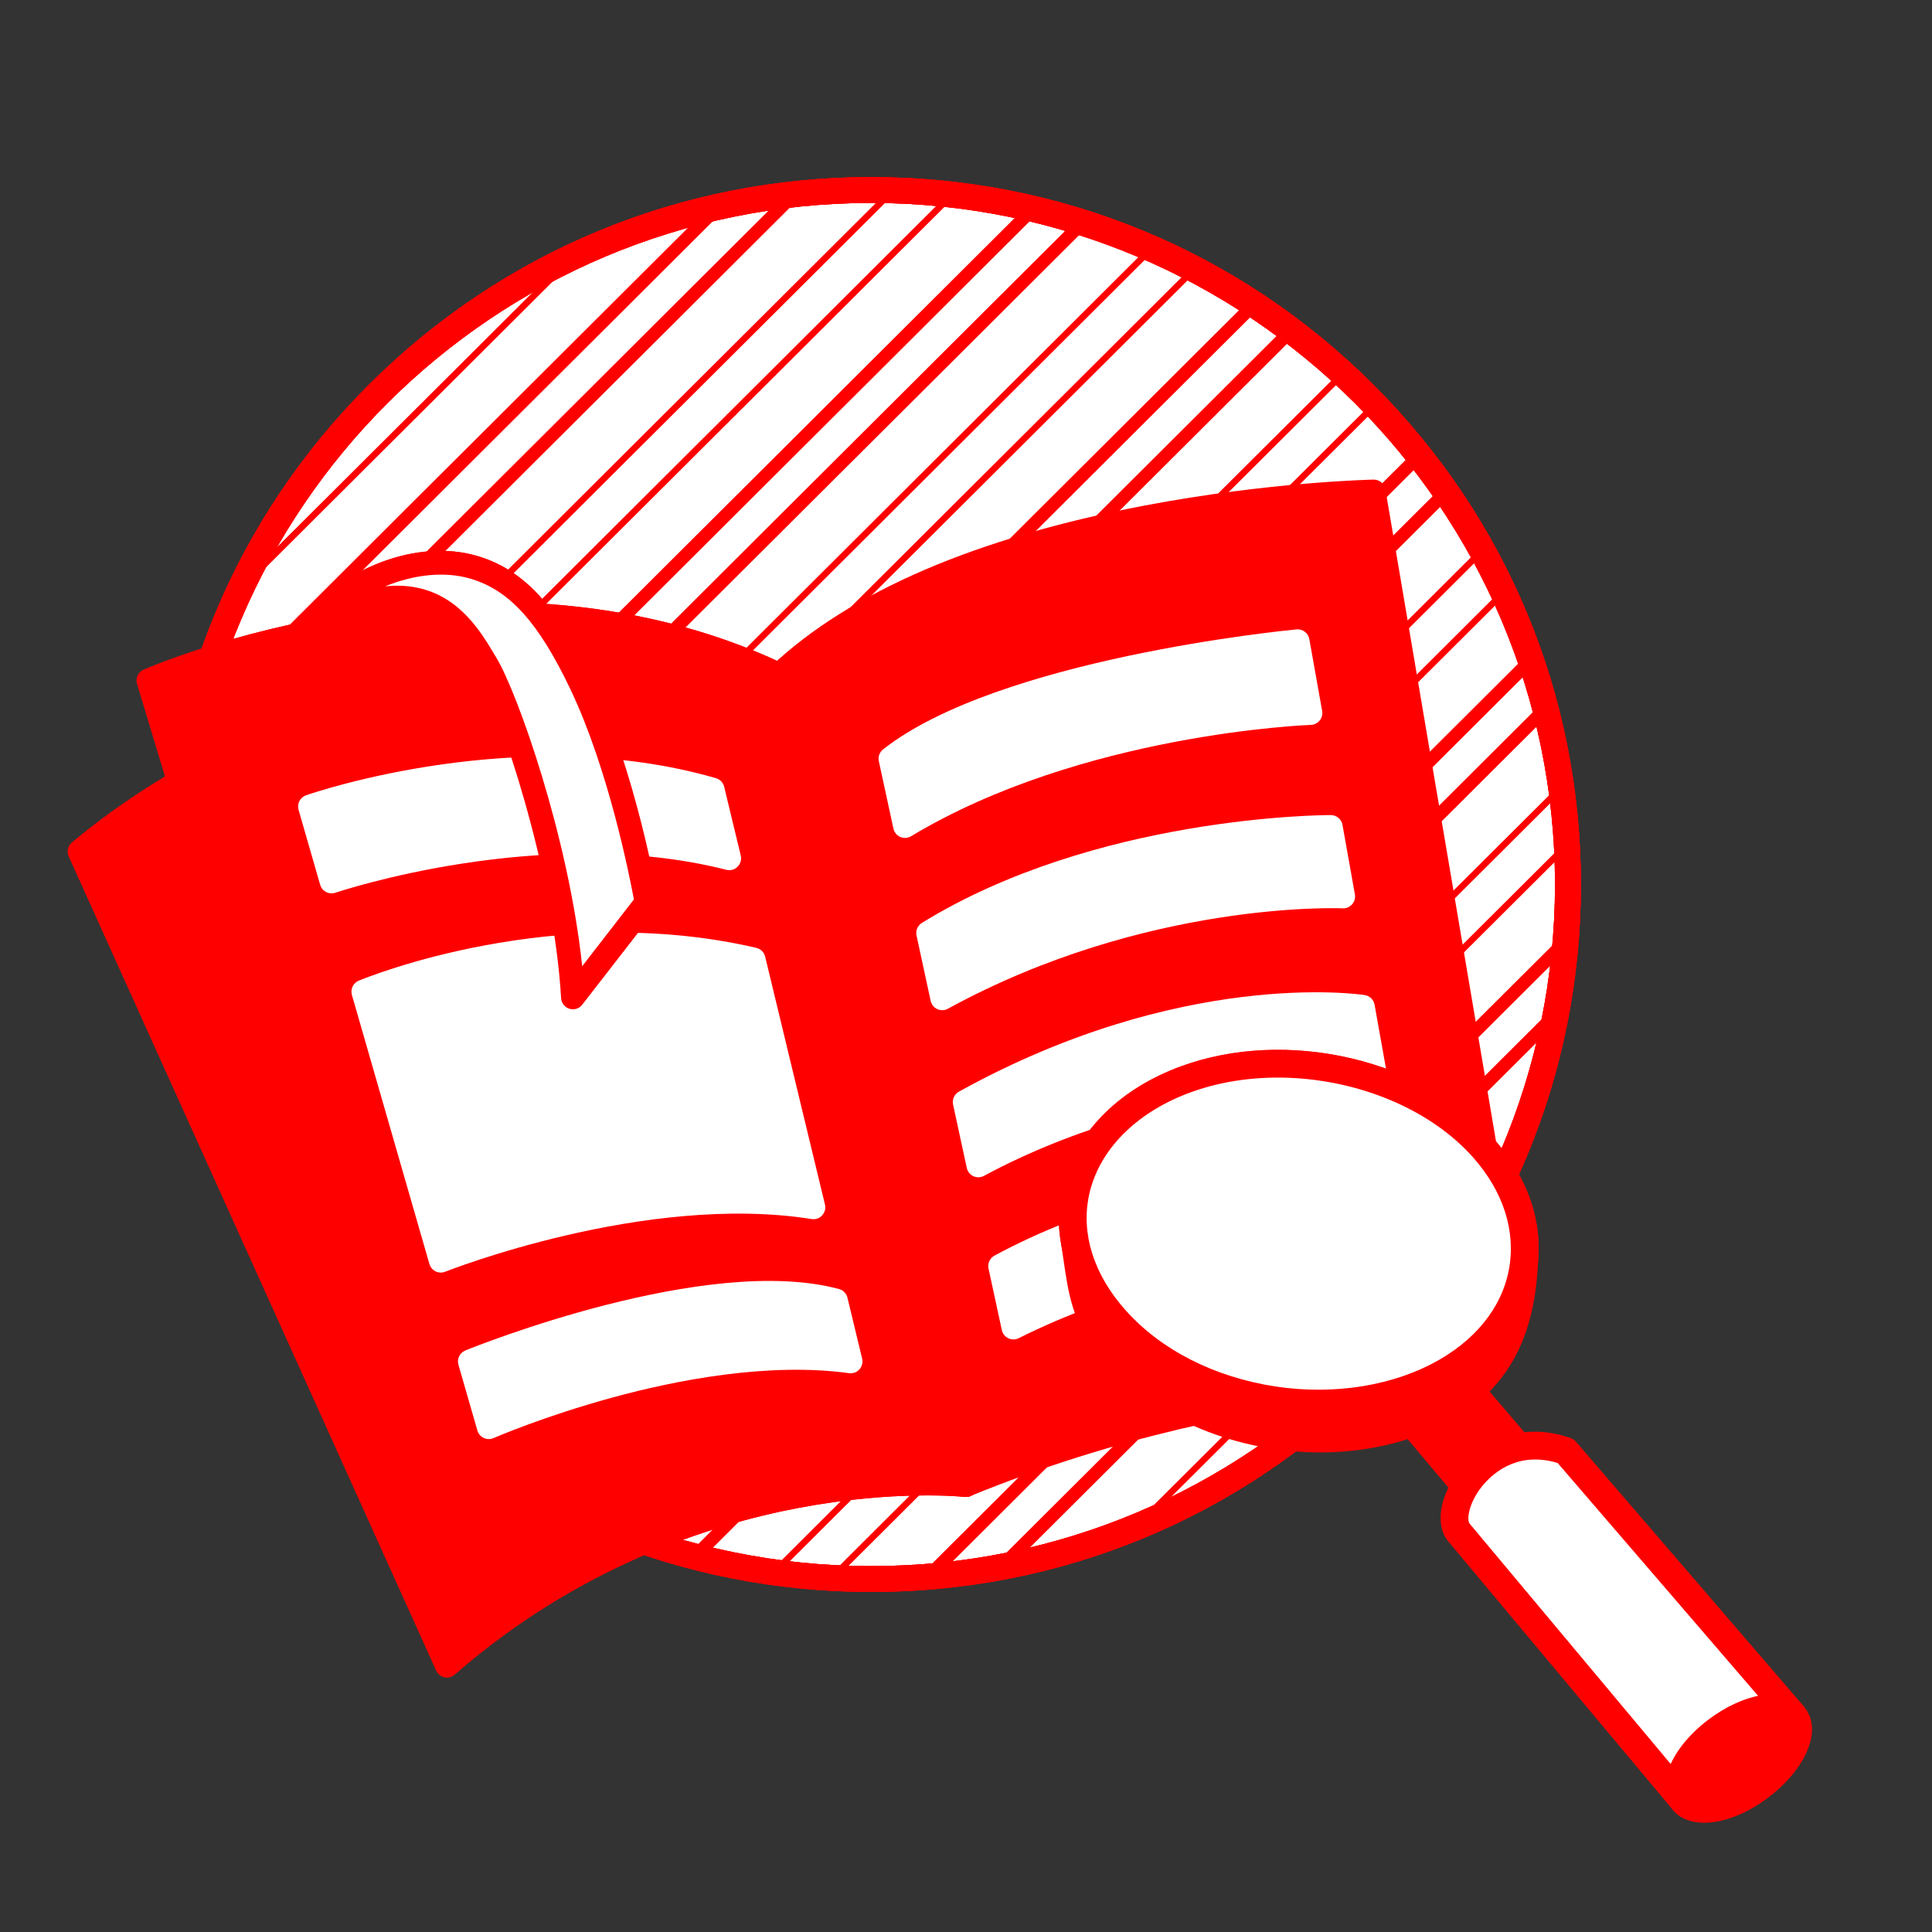 <svg width="266" height="266" viewBox="0 0 266 266" fill="none" xmlns="http://www.w3.org/2000/svg">
<rect x="0" y="0" width="266" height="266" fill="#333333" stroke="none"/>
<g clip-path="url(#clip0_69_5199)">
<path d="M119.941 217.402C172.926 217.402 215.879 174.591 215.879 121.781C215.879 68.972 172.926 26.161 119.941 26.161C66.956 26.161 24.003 68.972 24.003 121.781C24.003 174.591 66.956 217.402 119.941 217.402Z" fill="white"/>
<path d="M119.941 219.18C93.839 219.18 69.299 209.049 50.842 190.653C32.384 172.257 22.219 147.798 22.219 121.782C22.219 95.766 32.384 71.307 50.842 52.91C69.298 34.516 93.841 24.383 119.941 24.383C146.044 24.383 170.584 34.514 189.041 52.911C207.498 71.307 217.663 95.766 217.663 121.782C217.663 147.798 207.498 172.257 189.041 190.653C170.584 209.049 146.044 219.181 119.941 219.181V219.18ZM119.941 27.939C68.025 27.939 25.788 70.037 25.788 121.782C25.788 173.526 68.025 215.624 119.941 215.624C171.858 215.624 214.095 173.526 214.095 121.782C214.095 70.037 171.858 27.939 119.941 27.939Z" fill="#FF0000"/>
<mask id="mask0_69_5199" style="mask-type:luminance" maskUnits="userSpaceOnUse" x="24" y="26" width="192" height="192">
<path d="M119.941 217.402C172.926 217.402 215.879 174.591 215.879 121.781C215.879 68.972 172.926 26.161 119.941 26.161C66.956 26.161 24.003 68.972 24.003 121.781C24.003 174.591 66.956 217.402 119.941 217.402Z" fill="white"/>
</mask>
<g mask="url(#mask0_69_5199)">
<path d="M14.134 35.558C13.958 35.558 13.785 35.506 13.639 35.408C13.492 35.31 13.378 35.171 13.31 35.009C13.243 34.846 13.225 34.668 13.259 34.495C13.294 34.323 13.379 34.164 13.504 34.04L21.686 25.885C21.853 25.718 22.08 25.625 22.316 25.625C22.553 25.625 22.78 25.718 22.947 25.885C23.114 26.052 23.208 26.278 23.208 26.514C23.208 26.75 23.114 26.976 22.947 27.142L14.765 35.297C14.682 35.38 14.584 35.446 14.476 35.49C14.367 35.535 14.251 35.558 14.134 35.558ZM14.134 48.157C14.046 48.157 13.96 48.131 13.886 48.082C13.813 48.033 13.755 47.964 13.722 47.882C13.688 47.801 13.679 47.712 13.696 47.625C13.714 47.539 13.756 47.46 13.819 47.398L35.087 26.2C35.171 26.116 35.284 26.069 35.402 26.069C35.521 26.069 35.634 26.116 35.718 26.2C35.801 26.283 35.848 26.396 35.848 26.514C35.848 26.632 35.801 26.745 35.718 26.828L14.45 48.026C14.408 48.068 14.359 48.1 14.305 48.123C14.251 48.145 14.193 48.157 14.134 48.157ZM14.134 56.852C14.046 56.852 13.96 56.826 13.886 56.777C13.813 56.729 13.755 56.659 13.722 56.578C13.688 56.496 13.679 56.407 13.696 56.321C13.714 56.234 13.756 56.155 13.819 56.093L43.811 26.2C43.853 26.158 43.902 26.126 43.956 26.103C44.01 26.081 44.068 26.069 44.127 26.069C44.185 26.069 44.243 26.081 44.297 26.103C44.351 26.126 44.401 26.158 44.442 26.2C44.483 26.241 44.516 26.29 44.539 26.344C44.561 26.398 44.572 26.456 44.572 26.514C44.572 26.572 44.561 26.63 44.539 26.684C44.516 26.738 44.483 26.787 44.442 26.828L14.45 56.722C14.408 56.763 14.359 56.796 14.305 56.818C14.251 56.841 14.193 56.852 14.134 56.852ZM14.134 70.346C13.958 70.346 13.785 70.293 13.639 70.196C13.492 70.098 13.378 69.959 13.31 69.797C13.243 69.634 13.225 69.456 13.259 69.283C13.294 69.111 13.379 68.952 13.504 68.828L56.588 25.885C56.671 25.803 56.77 25.737 56.878 25.692C56.986 25.648 57.102 25.625 57.219 25.625C57.336 25.625 57.452 25.648 57.56 25.692C57.669 25.737 57.767 25.802 57.85 25.885C57.933 25.968 57.998 26.066 58.043 26.174C58.088 26.281 58.111 26.397 58.111 26.514C58.111 26.631 58.088 26.746 58.043 26.854C57.999 26.962 57.933 27.06 57.85 27.142L14.765 70.085C14.682 70.168 14.584 70.234 14.476 70.278C14.367 70.323 14.251 70.346 14.134 70.346ZM14.134 79.041C13.958 79.041 13.785 78.989 13.639 78.891C13.492 78.793 13.378 78.655 13.31 78.492C13.243 78.33 13.225 78.151 13.259 77.979C13.294 77.806 13.379 77.648 13.504 77.523L65.313 25.885C65.48 25.718 65.707 25.625 65.943 25.625C66.18 25.625 66.407 25.718 66.574 25.885C66.742 26.052 66.835 26.278 66.835 26.514C66.836 26.75 66.742 26.976 66.574 27.142L14.765 78.781C14.682 78.863 14.584 78.929 14.476 78.974C14.367 79.018 14.251 79.041 14.134 79.041ZM14.134 91.646C14.046 91.646 13.96 91.62 13.886 91.572C13.813 91.523 13.755 91.453 13.722 91.372C13.688 91.291 13.679 91.201 13.696 91.115C13.714 91.029 13.756 90.949 13.819 90.887L78.715 26.2C78.798 26.116 78.912 26.069 79.03 26.069C79.148 26.069 79.262 26.116 79.345 26.2C79.429 26.283 79.476 26.396 79.476 26.514C79.476 26.632 79.429 26.745 79.345 26.828L14.45 91.516C14.408 91.557 14.359 91.59 14.305 91.612C14.251 91.635 14.193 91.646 14.134 91.646ZM14.134 100.341C14.046 100.341 13.96 100.315 13.886 100.266C13.813 100.218 13.755 100.148 13.722 100.067C13.688 99.986 13.679 99.896 13.696 99.81C13.714 99.724 13.756 99.644 13.819 99.582L87.439 26.2C87.522 26.116 87.636 26.069 87.754 26.069C87.873 26.069 87.986 26.116 88.07 26.2C88.153 26.283 88.2 26.396 88.2 26.514C88.2 26.632 88.153 26.745 88.07 26.828L14.45 100.211C14.408 100.252 14.359 100.285 14.305 100.307C14.251 100.33 14.193 100.341 14.134 100.341ZM14.134 113.829C13.958 113.829 13.785 113.777 13.639 113.679C13.492 113.581 13.378 113.442 13.31 113.28C13.243 113.118 13.225 112.939 13.259 112.766C13.294 112.594 13.379 112.436 13.504 112.311L100.216 25.885C100.299 25.803 100.397 25.737 100.505 25.692C100.614 25.648 100.73 25.625 100.847 25.625C100.964 25.625 101.08 25.648 101.188 25.692C101.296 25.737 101.395 25.802 101.478 25.885C101.56 25.968 101.626 26.066 101.671 26.174C101.716 26.281 101.739 26.397 101.739 26.514C101.739 26.631 101.716 26.746 101.671 26.854C101.626 26.962 101.561 27.06 101.478 27.142L14.765 113.568C14.682 113.651 14.584 113.717 14.476 113.761C14.367 113.806 14.251 113.829 14.134 113.829ZM14.134 122.524C13.958 122.524 13.785 122.472 13.639 122.374C13.492 122.277 13.378 122.138 13.31 121.975C13.243 121.813 13.225 121.634 13.259 121.462C13.294 121.289 13.379 121.131 13.504 121.007L108.94 25.885C109.108 25.718 109.334 25.625 109.571 25.625C109.808 25.625 110.034 25.718 110.202 25.885C110.369 26.052 110.463 26.278 110.463 26.514C110.463 26.75 110.369 26.976 110.202 27.142L14.765 122.264C14.682 122.347 14.584 122.412 14.476 122.457C14.367 122.502 14.251 122.524 14.134 122.524ZM14.134 135.129C14.046 135.129 13.96 135.103 13.886 135.054C13.813 135.005 13.755 134.936 13.722 134.855C13.688 134.773 13.679 134.684 13.696 134.598C13.714 134.511 13.756 134.432 13.819 134.37L122.342 26.2C122.384 26.158 122.433 26.126 122.487 26.103C122.541 26.081 122.599 26.069 122.658 26.069C122.716 26.069 122.774 26.081 122.828 26.103C122.882 26.126 122.931 26.158 122.973 26.2C123.014 26.241 123.047 26.29 123.07 26.344C123.092 26.398 123.103 26.456 123.103 26.514C123.103 26.572 123.092 26.63 123.07 26.684C123.047 26.738 123.014 26.787 122.973 26.828L14.45 134.999C14.408 135.04 14.359 135.073 14.305 135.095C14.251 135.117 14.193 135.129 14.134 135.129ZM14.134 143.824C14.046 143.824 13.96 143.799 13.886 143.75C13.813 143.701 13.755 143.631 13.722 143.55C13.688 143.469 13.679 143.379 13.696 143.293C13.714 143.207 13.756 143.128 13.819 143.065L131.066 26.2C131.15 26.116 131.263 26.069 131.381 26.069C131.5 26.069 131.613 26.116 131.697 26.2C131.78 26.283 131.827 26.396 131.827 26.514C131.827 26.632 131.78 26.745 131.697 26.828L14.45 143.694C14.408 143.735 14.359 143.768 14.305 143.79C14.251 143.813 14.193 143.824 14.134 143.824ZM14.134 157.312C13.958 157.312 13.785 157.259 13.639 157.162C13.492 157.064 13.378 156.925 13.31 156.763C13.243 156.6 13.225 156.422 13.259 156.249C13.294 156.077 13.379 155.918 13.504 155.794L143.844 25.885C144.011 25.718 144.238 25.625 144.474 25.625C144.711 25.625 144.938 25.718 145.105 25.885C145.272 26.052 145.366 26.278 145.367 26.514C145.367 26.75 145.273 26.976 145.105 27.142L14.765 157.051C14.682 157.134 14.584 157.199 14.476 157.244C14.367 157.289 14.251 157.312 14.134 157.312ZM14.134 166.007C13.958 166.007 13.785 165.955 13.639 165.857C13.492 165.76 13.378 165.621 13.31 165.458C13.243 165.296 13.225 165.117 13.259 164.945C13.294 164.772 13.379 164.614 13.504 164.489L152.568 25.885C152.735 25.718 152.962 25.625 153.199 25.625C153.435 25.625 153.662 25.718 153.829 25.885C153.997 26.052 154.091 26.278 154.091 26.514C154.091 26.75 153.997 26.976 153.83 27.142L14.765 165.747C14.682 165.83 14.584 165.895 14.476 165.94C14.367 165.985 14.251 166.008 14.134 166.008V166.007ZM14.134 178.606C14.046 178.606 13.96 178.58 13.886 178.531C13.813 178.483 13.755 178.413 13.722 178.332C13.688 178.25 13.679 178.161 13.696 178.075C13.714 177.988 13.756 177.909 13.819 177.847L165.969 26.2C166.011 26.158 166.06 26.126 166.114 26.103C166.168 26.081 166.226 26.069 166.285 26.069C166.343 26.069 166.401 26.081 166.455 26.103C166.509 26.126 166.559 26.158 166.6 26.2C166.641 26.241 166.674 26.29 166.697 26.344C166.719 26.398 166.731 26.456 166.731 26.514C166.731 26.572 166.719 26.63 166.697 26.684C166.674 26.738 166.641 26.787 166.6 26.828L14.45 178.476C14.408 178.517 14.359 178.55 14.305 178.572C14.251 178.594 14.193 178.606 14.134 178.606ZM14.134 187.307C14.046 187.307 13.96 187.281 13.886 187.233C13.813 187.184 13.755 187.114 13.722 187.033C13.688 186.952 13.679 186.862 13.696 186.776C13.714 186.69 13.756 186.61 13.819 186.548L174.694 26.2C174.777 26.116 174.891 26.069 175.009 26.069C175.127 26.069 175.241 26.116 175.324 26.2C175.408 26.283 175.455 26.396 175.455 26.514C175.455 26.632 175.408 26.745 175.324 26.828L14.45 187.177C14.408 187.219 14.359 187.251 14.305 187.274C14.251 187.296 14.193 187.307 14.134 187.307ZM14.134 200.795C13.958 200.795 13.785 200.743 13.639 200.645C13.492 200.547 13.378 200.409 13.31 200.246C13.243 200.084 13.225 199.905 13.259 199.732C13.294 199.56 13.379 199.402 13.504 199.277L187.465 25.885C187.547 25.8 187.645 25.733 187.754 25.686C187.863 25.64 187.98 25.615 188.098 25.614C188.217 25.613 188.334 25.635 188.444 25.68C188.554 25.725 188.653 25.791 188.737 25.874C188.821 25.958 188.887 26.057 188.932 26.166C188.977 26.276 188.999 26.393 188.998 26.511C188.997 26.629 188.973 26.745 188.926 26.854C188.879 26.962 188.811 27.06 188.726 27.142L14.765 200.534C14.682 200.617 14.584 200.683 14.476 200.727C14.367 200.772 14.251 200.795 14.134 200.795ZM14.134 209.49C13.958 209.49 13.785 209.438 13.639 209.34C13.492 209.243 13.378 209.104 13.31 208.941C13.243 208.779 13.225 208.6 13.259 208.428C13.294 208.255 13.379 208.097 13.504 207.973L196.195 25.885C196.278 25.803 196.376 25.737 196.484 25.692C196.593 25.648 196.709 25.625 196.826 25.625C196.943 25.625 197.059 25.648 197.167 25.692C197.275 25.737 197.374 25.802 197.457 25.885C197.539 25.968 197.605 26.066 197.65 26.174C197.695 26.281 197.718 26.397 197.718 26.514C197.718 26.631 197.695 26.746 197.65 26.854C197.605 26.962 197.54 27.06 197.457 27.142L14.765 209.23C14.682 209.313 14.584 209.378 14.476 209.423C14.367 209.468 14.251 209.49 14.134 209.49ZM10.339 225.871C10.251 225.871 10.165 225.845 10.091 225.796C10.018 225.747 9.96 225.678 9.926 225.597C9.893 225.515 9.884 225.426 9.901 225.34C9.919 225.253 9.961 225.174 10.024 225.112L209.597 26.2C209.681 26.116 209.794 26.069 209.912 26.069C210.031 26.069 210.144 26.116 210.228 26.2C210.311 26.283 210.358 26.396 210.358 26.514C210.358 26.632 210.311 26.745 210.228 26.828L10.654 225.74C10.613 225.782 10.564 225.815 10.51 225.837C10.456 225.859 10.398 225.871 10.339 225.871ZM19.063 225.871C18.975 225.871 18.889 225.845 18.815 225.796C18.742 225.747 18.685 225.678 18.651 225.597C18.617 225.515 18.608 225.426 18.625 225.34C18.643 225.253 18.686 225.174 18.748 225.112L218.321 26.2C218.405 26.116 218.518 26.069 218.637 26.069C218.755 26.069 218.868 26.116 218.952 26.2C219.036 26.283 219.083 26.396 219.083 26.514C219.083 26.632 219.036 26.745 218.952 26.828L19.379 225.74C19.337 225.782 19.288 225.815 19.234 225.837C19.18 225.859 19.122 225.871 19.063 225.871ZM32.156 226.315C31.98 226.315 31.808 226.263 31.661 226.165C31.514 226.068 31.4 225.929 31.332 225.766C31.265 225.604 31.247 225.425 31.282 225.253C31.316 225.08 31.401 224.922 31.526 224.798L226.055 30.905C226.138 30.82 226.236 30.753 226.345 30.706C226.454 30.66 226.571 30.635 226.689 30.634C226.808 30.633 226.925 30.655 227.035 30.7C227.144 30.745 227.244 30.811 227.328 30.894C227.412 30.978 227.478 31.077 227.523 31.186C227.568 31.296 227.59 31.413 227.589 31.531C227.588 31.649 227.563 31.765 227.517 31.874C227.47 31.982 227.402 32.081 227.317 32.163L32.787 226.055C32.704 226.137 32.606 226.203 32.498 226.248C32.389 226.293 32.273 226.315 32.156 226.315ZM40.881 226.315C40.704 226.315 40.532 226.263 40.385 226.165C40.238 226.068 40.124 225.929 40.057 225.766C39.989 225.604 39.971 225.425 40.006 225.253C40.04 225.08 40.125 224.922 40.25 224.798L226.055 39.601C226.138 39.516 226.236 39.448 226.345 39.401C226.454 39.355 226.571 39.33 226.689 39.329C226.808 39.328 226.925 39.351 227.035 39.396C227.144 39.44 227.244 39.506 227.328 39.59C227.412 39.673 227.478 39.773 227.523 39.882C227.568 39.991 227.59 40.108 227.589 40.226C227.588 40.344 227.563 40.461 227.517 40.569C227.47 40.678 227.402 40.776 227.317 40.858L41.511 226.055C41.428 226.137 41.33 226.203 41.222 226.248C41.114 226.293 40.998 226.315 40.881 226.315ZM53.967 225.871C53.879 225.871 53.792 225.845 53.719 225.796C53.645 225.747 53.588 225.678 53.554 225.597C53.52 225.515 53.511 225.426 53.529 225.34C53.546 225.253 53.589 225.174 53.651 225.112L226.371 52.964C226.412 52.923 226.461 52.89 226.515 52.868C226.57 52.846 226.628 52.834 226.686 52.834C226.745 52.834 226.803 52.846 226.857 52.868C226.911 52.89 226.96 52.923 227.001 52.964C227.043 53.005 227.076 53.054 227.098 53.108C227.121 53.162 227.132 53.22 227.132 53.278C227.132 53.337 227.121 53.395 227.098 53.449C227.076 53.502 227.043 53.551 227.001 53.593L54.282 225.74C54.241 225.782 54.192 225.815 54.138 225.837C54.083 225.859 54.025 225.871 53.967 225.871ZM62.691 225.871C62.603 225.871 62.516 225.845 62.443 225.796C62.369 225.747 62.312 225.678 62.278 225.597C62.245 225.515 62.236 225.426 62.253 225.34C62.27 225.253 62.313 225.174 62.376 225.112L226.371 61.66C226.412 61.618 226.461 61.586 226.515 61.563C226.57 61.541 226.628 61.529 226.686 61.529C226.745 61.529 226.803 61.541 226.857 61.563C226.911 61.586 226.96 61.618 227.001 61.66C227.043 61.701 227.076 61.75 227.098 61.804C227.121 61.858 227.132 61.916 227.132 61.974C227.132 62.032 227.121 62.09 227.098 62.144C227.076 62.198 227.043 62.247 227.001 62.288L63.006 225.74C62.965 225.782 62.916 225.815 62.862 225.837C62.808 225.859 62.75 225.871 62.691 225.871ZM75.784 226.315C75.607 226.315 75.435 226.263 75.288 226.165C75.141 226.068 75.027 225.929 74.96 225.766C74.892 225.604 74.874 225.425 74.909 225.253C74.943 225.08 75.028 224.922 75.153 224.798L226.055 74.395C226.223 74.228 226.45 74.134 226.686 74.134C226.923 74.134 227.15 74.228 227.317 74.395C227.484 74.561 227.578 74.787 227.578 75.023C227.578 75.259 227.484 75.485 227.317 75.652L76.415 226.055C76.332 226.137 76.234 226.203 76.125 226.248C76.017 226.293 75.901 226.315 75.784 226.315H75.784ZM84.508 226.315C84.331 226.315 84.159 226.263 84.012 226.165C83.866 226.068 83.751 225.929 83.684 225.766C83.616 225.604 83.599 225.425 83.633 225.253C83.668 225.08 83.752 224.922 83.877 224.798L226.055 83.09C226.223 82.923 226.45 82.829 226.686 82.829C226.923 82.829 227.15 82.923 227.317 83.09C227.484 83.256 227.578 83.482 227.578 83.718C227.578 83.954 227.484 84.18 227.317 84.347L85.138 226.055C85.056 226.137 84.957 226.203 84.849 226.248C84.741 226.292 84.625 226.315 84.508 226.315ZM97.594 225.871C97.506 225.871 97.42 225.845 97.346 225.796C97.273 225.747 97.216 225.678 97.182 225.597C97.148 225.515 97.139 225.426 97.156 225.34C97.174 225.253 97.216 225.174 97.279 225.112L226.371 96.447C226.412 96.406 226.461 96.373 226.515 96.351C226.57 96.329 226.628 96.317 226.686 96.317C226.745 96.317 226.803 96.329 226.857 96.351C226.911 96.373 226.96 96.406 227.001 96.447C227.043 96.489 227.076 96.538 227.098 96.592C227.121 96.645 227.132 96.703 227.132 96.762C227.132 96.82 227.121 96.878 227.098 96.932C227.076 96.986 227.043 97.035 227.001 97.076L97.91 225.74C97.868 225.782 97.819 225.815 97.765 225.837C97.711 225.859 97.653 225.871 97.594 225.871ZM106.318 225.871C106.23 225.871 106.144 225.845 106.07 225.796C105.997 225.747 105.939 225.678 105.906 225.597C105.872 225.515 105.863 225.426 105.88 225.34C105.898 225.253 105.94 225.174 106.003 225.112L226.371 105.143C226.412 105.102 226.461 105.069 226.515 105.046C226.57 105.024 226.628 105.013 226.686 105.013C226.745 105.013 226.803 105.024 226.857 105.046C226.911 105.069 226.96 105.102 227.001 105.143C227.043 105.184 227.076 105.233 227.098 105.287C227.121 105.341 227.132 105.399 227.132 105.457C227.132 105.515 227.121 105.573 227.098 105.627C227.076 105.681 227.043 105.73 227.001 105.771L106.634 225.74C106.592 225.782 106.543 225.815 106.489 225.837C106.435 225.859 106.377 225.871 106.318 225.871ZM119.411 226.315C119.235 226.315 119.062 226.263 118.916 226.165C118.769 226.068 118.655 225.929 118.587 225.766C118.52 225.604 118.502 225.425 118.536 225.253C118.571 225.08 118.656 224.922 118.78 224.798L226.055 117.878C226.138 117.795 226.237 117.73 226.345 117.685C226.453 117.64 226.569 117.617 226.686 117.617C226.803 117.617 226.919 117.64 227.028 117.685C227.136 117.729 227.234 117.795 227.317 117.877C227.4 117.96 227.466 118.058 227.51 118.166C227.555 118.274 227.578 118.389 227.578 118.506C227.578 118.623 227.555 118.738 227.511 118.846C227.466 118.954 227.4 119.052 227.317 119.135L120.042 226.055C119.959 226.137 119.861 226.203 119.753 226.248C119.645 226.293 119.529 226.315 119.412 226.315H119.411ZM128.135 226.315C127.959 226.315 127.787 226.263 127.64 226.165C127.493 226.068 127.379 225.929 127.311 225.766C127.244 225.604 127.226 225.425 127.261 225.253C127.295 225.08 127.38 224.922 127.505 224.798L226.056 126.573C226.223 126.406 226.45 126.313 226.687 126.313C226.923 126.312 227.15 126.406 227.317 126.573C227.485 126.74 227.579 126.966 227.579 127.201C227.579 127.437 227.485 127.663 227.318 127.83L128.766 226.055C128.684 226.137 128.585 226.203 128.477 226.248C128.369 226.293 128.253 226.315 128.136 226.315H128.135ZM141.222 225.871C141.133 225.871 141.047 225.845 140.973 225.796C140.9 225.747 140.843 225.678 140.809 225.597C140.775 225.515 140.766 225.426 140.784 225.34C140.801 225.253 140.844 225.174 140.906 225.112L226.371 139.93C226.412 139.889 226.461 139.856 226.515 139.834C226.57 139.812 226.628 139.8 226.686 139.8C226.745 139.8 226.803 139.812 226.857 139.834C226.911 139.856 226.96 139.889 227.001 139.93C227.043 139.971 227.076 140.02 227.098 140.074C227.121 140.128 227.132 140.186 227.132 140.244C227.132 140.303 227.121 140.361 227.098 140.415C227.076 140.469 227.043 140.518 227.001 140.559L141.537 225.74C141.496 225.782 141.446 225.815 141.392 225.837C141.338 225.859 141.28 225.871 141.222 225.871ZM149.946 225.871C149.858 225.871 149.771 225.845 149.698 225.796C149.624 225.747 149.567 225.678 149.533 225.597C149.499 225.515 149.491 225.426 149.508 225.34C149.525 225.253 149.568 225.174 149.631 225.112L226.371 148.626C226.412 148.584 226.461 148.552 226.515 148.529C226.57 148.507 226.628 148.495 226.686 148.495C226.745 148.495 226.803 148.507 226.857 148.529C226.911 148.552 226.96 148.584 227.001 148.626C227.043 148.667 227.076 148.716 227.098 148.77C227.121 148.824 227.132 148.882 227.132 148.94C227.132 148.998 227.121 149.056 227.098 149.11C227.076 149.164 227.043 149.213 227.001 149.254L150.261 225.74C150.22 225.782 150.171 225.815 150.117 225.837C150.062 225.859 150.004 225.871 149.946 225.871ZM163.032 226.315C162.856 226.315 162.683 226.263 162.537 226.165C162.39 226.068 162.276 225.929 162.208 225.766C162.141 225.604 162.123 225.425 162.157 225.253C162.192 225.08 162.277 224.922 162.401 224.798L226.055 161.354C226.223 161.187 226.45 161.094 226.686 161.094C226.923 161.094 227.15 161.187 227.317 161.354C227.484 161.521 227.578 161.747 227.578 161.983C227.578 162.218 227.484 162.445 227.317 162.611L163.663 226.055C163.58 226.137 163.482 226.203 163.374 226.248C163.266 226.292 163.15 226.315 163.032 226.315H163.032ZM171.763 226.315C171.586 226.315 171.414 226.263 171.267 226.165C171.12 226.068 171.006 225.929 170.939 225.766C170.871 225.604 170.853 225.425 170.888 225.253C170.922 225.08 171.007 224.922 171.132 224.798L226.055 170.056C226.138 169.973 226.237 169.908 226.345 169.863C226.453 169.818 226.569 169.795 226.686 169.795C226.803 169.795 226.919 169.818 227.028 169.863C227.136 169.908 227.234 169.973 227.317 170.056C227.4 170.138 227.466 170.236 227.51 170.344C227.555 170.452 227.578 170.568 227.578 170.684C227.578 170.801 227.555 170.917 227.511 171.025C227.466 171.132 227.4 171.23 227.317 171.313L172.394 226.055C172.311 226.137 172.213 226.203 172.104 226.248C171.996 226.293 171.88 226.315 171.763 226.315H171.763ZM184.849 225.871C184.761 225.871 184.675 225.845 184.601 225.796C184.528 225.747 184.47 225.678 184.437 225.597C184.403 225.515 184.394 225.426 184.411 225.34C184.429 225.253 184.471 225.174 184.534 225.112L226.371 183.413C226.455 183.33 226.568 183.283 226.687 183.283C226.805 183.283 226.918 183.33 227.002 183.413C227.086 183.496 227.133 183.609 227.133 183.727C227.133 183.845 227.086 183.958 227.002 184.042L185.165 225.74C185.123 225.782 185.074 225.815 185.02 225.837C184.966 225.859 184.908 225.871 184.849 225.871ZM193.573 225.871C193.485 225.871 193.399 225.845 193.325 225.796C193.252 225.747 193.195 225.678 193.161 225.597C193.127 225.515 193.118 225.426 193.136 225.34C193.153 225.253 193.196 225.174 193.258 225.112L226.371 192.108C226.455 192.025 226.568 191.978 226.687 191.978C226.805 191.978 226.918 192.025 227.002 192.108C227.086 192.192 227.133 192.305 227.133 192.423C227.133 192.541 227.086 192.654 227.002 192.737L193.889 225.74C193.847 225.782 193.798 225.815 193.744 225.837C193.69 225.859 193.632 225.871 193.573 225.871ZM206.66 226.315C206.483 226.315 206.311 226.263 206.164 226.165C206.018 226.068 205.903 225.929 205.836 225.766C205.768 225.604 205.751 225.425 205.785 225.253C205.819 225.08 205.904 224.922 206.029 224.798L226.055 204.837C226.223 204.671 226.45 204.577 226.686 204.577C226.923 204.577 227.15 204.671 227.317 204.837C227.484 205.004 227.578 205.23 227.578 205.466C227.578 205.702 227.484 205.928 227.317 206.095L207.291 226.055C207.208 226.137 207.11 226.203 207.002 226.248C206.893 226.293 206.777 226.315 206.66 226.315H206.66ZM215.384 226.315C215.208 226.315 215.035 226.263 214.888 226.165C214.742 226.068 214.628 225.929 214.56 225.766C214.493 225.604 214.475 225.425 214.509 225.253C214.544 225.08 214.629 224.922 214.753 224.798L226.056 213.533C226.223 213.366 226.45 213.272 226.687 213.272C226.923 213.272 227.15 213.366 227.317 213.533C227.485 213.699 227.579 213.925 227.579 214.161C227.579 214.397 227.485 214.623 227.318 214.79L216.015 226.055C215.932 226.137 215.834 226.203 215.726 226.248C215.618 226.292 215.502 226.315 215.384 226.315H215.384Z" fill="#FF0000"/>
</g>
<path d="M119.941 219.18C93.839 219.18 69.299 209.049 50.842 190.653C32.384 172.257 22.219 147.798 22.219 121.782C22.219 95.766 32.384 71.307 50.842 52.91C69.298 34.516 93.841 24.383 119.941 24.383C146.044 24.383 170.584 34.514 189.041 52.911C207.498 71.307 217.663 95.766 217.663 121.782C217.663 147.798 207.498 172.257 189.041 190.653C170.584 209.049 146.044 219.181 119.941 219.181V219.18ZM119.941 27.939C68.025 27.939 25.788 70.037 25.788 121.782C25.788 173.526 68.025 215.624 119.941 215.624C171.858 215.624 214.095 173.526 214.095 121.782C214.095 70.037 171.858 27.939 119.941 27.939Z" fill="#FF0000"/>
<mask id="mask1_69_5199" style="mask-type:luminance" maskUnits="userSpaceOnUse" x="24" y="26" width="192" height="192">
<path d="M119.941 217.402C172.926 217.402 215.879 174.591 215.879 121.781C215.879 68.972 172.926 26.161 119.941 26.161C66.956 26.161 24.003 68.972 24.003 121.781C24.003 174.591 66.956 217.402 119.941 217.402Z" fill="white"/>
</mask>
<g mask="url(#mask1_69_5199)">
<path d="M209.861 189.798C209.861 189.798 173.822 187.728 132.981 204.47L107.279 92.917C132.981 68.721 189.142 67.664 189.142 67.664L209.861 189.798Z" fill="#FF0000"/>
<path d="M132.981 206.103C132.612 206.102 132.255 205.977 131.967 205.747C131.678 205.517 131.477 205.197 131.395 204.838L105.694 93.284C105.63 93.006 105.639 92.716 105.722 92.443C105.805 92.17 105.958 91.923 106.166 91.727C117.054 81.477 134.34 74.037 157.545 69.614C174.735 66.337 188.97 66.035 189.112 66.032C189.503 66.026 189.883 66.159 190.183 66.409C190.483 66.658 190.683 67.006 190.747 67.39L211.465 189.525C211.616 190.413 211.02 191.257 210.134 191.408C210.014 191.429 209.891 191.436 209.769 191.429C209.412 191.409 173.594 189.585 133.597 205.982C133.402 206.062 133.193 206.103 132.982 206.103H132.981ZM109.078 93.475L134.138 202.243C168.671 188.497 199.829 187.981 207.923 188.109L187.777 69.344C179.079 69.714 132.058 72.659 109.078 93.474V93.475Z" fill="#FF0000"/>
<path d="M180.433 98.173C180.433 98.173 148.787 99.177 124.596 113.736L122.59 104.457C138.288 92.131 178.667 88.28 178.667 88.28L180.433 98.173Z" fill="white"/>
<path d="M124.597 115.368C124.224 115.367 123.863 115.239 123.573 115.005C123.284 114.771 123.084 114.445 123.006 114.082L121 104.803C120.935 104.503 120.956 104.192 121.06 103.903C121.163 103.615 121.346 103.361 121.587 103.171C137.478 90.694 176.846 86.814 178.513 86.654C178.921 86.617 179.328 86.733 179.654 86.981C179.979 87.229 180.199 87.59 180.269 87.992L182.036 97.885C182.194 98.773 181.605 99.621 180.721 99.78C180.643 99.794 180.565 99.802 180.486 99.805C180.173 99.815 148.968 100.973 125.434 115.136C125.182 115.288 124.892 115.369 124.597 115.369V115.368ZM124.402 105.133L125.713 111.197C146.528 99.439 171.486 97.08 178.506 96.637L177.333 90.064C174.099 90.429 165.986 91.445 156.814 93.351C141.948 96.44 130.78 100.503 124.402 105.133ZM184.943 123.431C184.943 123.431 157.82 122.082 129.725 137.454L127.78 128.456C151.513 113.854 183.234 113.854 183.234 113.854L184.943 123.431Z" fill="white"/>
<path d="M129.724 139.086C129.352 139.085 128.991 138.957 128.701 138.723C128.412 138.489 128.212 138.163 128.134 137.8L126.189 128.802C126.117 128.472 126.15 128.127 126.282 127.816C126.415 127.505 126.64 127.242 126.928 127.064C150.778 112.39 181.919 112.221 183.233 112.221C183.616 112.222 183.986 112.358 184.279 112.604C184.572 112.849 184.769 113.19 184.835 113.566L186.544 123.143C186.703 124.03 186.113 124.878 185.228 125.037C185.108 125.059 184.985 125.067 184.863 125.061C184.596 125.048 157.838 123.931 130.503 138.886C130.265 139.017 129.997 139.086 129.724 139.086ZM129.616 129.252L130.859 134.998C154.247 122.783 176.288 121.763 182.991 121.762L181.877 115.518C175.712 115.724 149.796 117.3 129.616 129.253V129.252ZM189.308 147.889C189.308 147.889 161.405 146.086 134.698 160.458L132.811 151.73C163.128 134.943 187.652 138.614 187.652 138.614L189.308 147.889Z" fill="white"/>
<path d="M134.698 162.091C134.326 162.091 133.964 161.962 133.675 161.728C133.385 161.494 133.185 161.168 133.108 160.805L131.22 152.076C131.146 151.734 131.184 151.376 131.328 151.057C131.473 150.737 131.717 150.472 132.024 150.301C162.474 133.441 186.869 136.846 187.893 137C188.23 137.051 188.544 137.207 188.788 137.445C189.032 137.683 189.195 137.991 189.254 138.327L190.91 147.602C190.954 147.845 190.941 148.095 190.874 148.333C190.807 148.571 190.687 148.791 190.522 148.976C190.359 149.161 190.155 149.306 189.927 149.4C189.698 149.494 189.451 149.534 189.204 149.519C188.929 149.502 161.428 147.927 135.467 161.897C135.231 162.024 134.966 162.091 134.698 162.091L134.698 162.091ZM134.66 152.579L135.836 158.021C158.162 146.638 180.533 146.065 187.351 146.186L186.266 140.109C181.203 139.678 159.986 138.9 134.66 152.579ZM193.539 171.586C193.539 171.586 167.048 169.062 139.525 182.783L137.693 174.312C163.394 160.459 191.934 162.598 191.934 162.598L193.539 171.586Z" fill="white"/>
<path d="M139.524 184.415C139.152 184.415 138.79 184.286 138.501 184.052C138.211 183.818 138.011 183.492 137.933 183.129L136.102 174.658C136.027 174.312 136.066 173.952 136.214 173.63C136.362 173.308 136.61 173.043 136.922 172.874C162.744 158.956 190.87 160.883 192.055 160.972C192.416 160.999 192.757 161.146 193.025 161.389C193.293 161.632 193.472 161.956 193.535 162.312L195.139 171.299C195.297 172.187 194.707 173.036 193.822 173.194C193.678 173.22 193.531 173.226 193.385 173.212C193.124 173.188 167.004 170.908 140.248 184.245C140.023 184.358 139.775 184.416 139.524 184.416L139.524 184.415ZM139.546 175.177L140.677 180.409C163.45 169.618 184.862 169.534 191.572 169.827L190.561 164.167C184.919 163.971 161.222 163.913 139.546 175.177L139.546 175.177Z" fill="white"/>
<path d="M132.981 204.471C132.981 204.471 94.872 200.217 61.536 229.344L10.938 117.236C52.37 82.814 107.279 92.917 107.279 92.917L132.981 204.47V204.471Z" fill="#FF0000"/>
<path d="M61.535 230.977C61.222 230.976 60.915 230.885 60.652 230.715C60.389 230.545 60.181 230.303 60.053 230.017L9.455 117.909C9.308 117.583 9.271 117.218 9.352 116.87C9.432 116.521 9.624 116.208 9.9 115.979C31.622 97.933 57.016 92.186 74.493 90.543C93.406 88.766 107.003 91.206 107.573 91.312C107.886 91.37 108.175 91.518 108.404 91.738C108.634 91.958 108.794 92.24 108.865 92.55L134.566 204.103C134.768 204.982 134.222 205.858 133.346 206.061C133.167 206.102 132.983 206.113 132.801 206.093C132.654 206.077 123.225 205.094 109.937 207.612C97.674 209.936 79.508 215.806 62.604 230.575C62.309 230.834 61.929 230.976 61.535 230.977ZM12.936 117.706L62.126 226.694C79.143 212.448 97.167 206.694 109.459 204.38C119.48 202.494 127.254 202.518 130.9 202.688L105.941 94.356C102.407 93.83 90.26 92.329 74.697 93.803C57.962 95.389 33.776 100.834 12.936 117.706Z" fill="#FF0000"/>
<path d="M132.981 204.471C99.025 199.019 58.6 220.16 58.6 220.16L20.426 93.694C20.426 93.694 66.419 73.507 107.279 92.917L132.981 204.47V204.471Z" fill="#FF0000"/>
<path d="M58.599 221.792C58.248 221.791 57.908 221.678 57.627 221.469C57.347 221.261 57.141 220.967 57.041 220.633L18.868 94.167C18.752 93.785 18.78 93.374 18.947 93.012C19.114 92.649 19.408 92.36 19.773 92.198C20.251 91.989 31.655 87.037 48.277 84.414C63.654 81.987 86.494 81.237 107.976 91.441C108.198 91.547 108.393 91.702 108.547 91.894C108.701 92.086 108.81 92.31 108.865 92.549L134.566 204.103C134.769 204.981 134.225 205.857 133.35 206.061C133.144 206.109 132.932 206.116 132.723 206.082C99.682 200.778 59.751 221.398 59.351 221.607C59.119 221.728 58.861 221.792 58.599 221.792L58.599 221.792ZM22.413 94.645L59.599 217.841C63.127 216.132 71.683 212.206 82.561 208.717C104.757 201.596 120.778 201.282 130.861 202.523L105.872 94.059C85.376 84.575 63.603 85.311 48.873 87.625C35.838 89.673 25.885 93.279 22.413 94.645Z" fill="#FF0000"/>
<path d="M98.122 108.709C71.538 101.007 42.669 111.039 42.669 111.039L45.645 121.368C45.645 121.368 74.325 111.543 100.406 118.173L98.122 108.709Z" fill="white"/>
<path d="M45.645 123C45.292 122.999 44.948 122.884 44.666 122.671C44.383 122.459 44.179 122.16 44.082 121.821L41.106 111.492C40.99 111.091 41.032 110.661 41.223 110.29C41.415 109.919 41.742 109.635 42.137 109.497C43.335 109.08 71.801 99.386 98.573 107.141C98.85 107.222 99.1 107.374 99.299 107.582C99.497 107.79 99.637 108.046 99.704 108.326L101.987 117.79C102.199 118.666 101.662 119.548 100.788 119.76C100.531 119.822 100.262 119.821 100.006 119.756C74.714 113.327 46.453 122.817 46.17 122.913C46.001 122.971 45.823 123 45.645 123L45.645 123ZM44.673 112.115L46.744 119.303C53.013 117.39 75.978 111.23 98.203 115.983L96.764 110.023C74.584 103.953 50.749 110.28 44.673 112.115V112.115ZM117.12 187.442C95.002 184.404 67.291 196.503 67.291 196.503L64.681 187.446C64.681 187.446 97.162 174.232 115.095 179.052L117.12 187.442H117.12Z" fill="white"/>
<path d="M67.291 198.136C66.937 198.135 66.593 198.02 66.311 197.807C66.029 197.594 65.824 197.296 65.727 196.957L63.118 187.899C63.006 187.512 63.041 187.098 63.216 186.735C63.392 186.372 63.696 186.087 64.07 185.933C65.416 185.385 97.265 172.57 115.516 177.475C115.799 177.552 116.056 177.703 116.261 177.913C116.465 178.123 116.608 178.384 116.676 178.669L118.701 187.059C118.912 187.935 118.376 188.818 117.502 189.03C117.304 189.078 117.1 189.088 116.898 189.06C105.759 187.531 93.07 190.03 84.387 192.396C74.909 194.978 68.008 197.971 67.939 198.001C67.735 198.09 67.514 198.136 67.291 198.136V198.136ZM66.659 188.428L68.35 194.299C70.998 193.238 76.506 191.162 83.484 189.258C95.486 185.982 106.071 184.74 114.991 185.556L113.747 180.399C98.447 176.929 72.829 186.082 66.659 188.427L66.659 188.428ZM112.001 166.228C88.374 162.48 60.687 173.579 60.687 173.579L50.014 136.532C50.014 136.532 76.126 125.654 103.764 132.093L112.001 166.228V166.228Z" fill="white"/>
<path d="M60.687 175.211C60.333 175.21 59.989 175.095 59.707 174.882C59.425 174.669 59.22 174.371 59.123 174.032L48.45 136.985C48.339 136.6 48.373 136.188 48.546 135.826C48.719 135.465 49.019 135.179 49.389 135.024C50.475 134.572 76.305 124.019 104.132 130.503C104.427 130.572 104.696 130.721 104.911 130.934C105.125 131.147 105.276 131.415 105.346 131.709L113.583 165.844C113.795 166.72 113.258 167.602 112.385 167.814C112.176 167.865 111.959 167.874 111.747 167.84C88.85 164.207 61.564 174.985 61.291 175.095C61.099 175.172 60.894 175.211 60.687 175.211ZM51.993 137.523L61.76 171.426C67.94 169.162 89.758 161.914 109.858 164.285L102.42 133.463C79.469 128.455 57.565 135.498 51.993 137.524V137.523Z" fill="white"/>
<path d="M89.004 124.258C89.004 124.258 85.505 128.818 78.878 137.327C77.818 118.978 70.038 96.586 67.023 91.534C64.008 86.483 58.467 76.029 41.429 87.344C48.04 79.357 58.07 75.993 65.259 78.116C70.661 79.712 75.072 83.832 80.027 94.248C86.082 106.976 89.004 124.258 89.004 124.258V124.258Z" fill="white"/>
<path d="M78.878 138.96C78.462 138.959 78.061 138.799 77.759 138.513C77.457 138.227 77.276 137.836 77.254 137.422C76.236 119.808 68.679 97.486 65.627 92.374L65.375 91.949C63.674 89.082 61.344 85.154 56.978 84.154C53.132 83.272 48.203 84.804 42.328 88.706C42.15 88.824 41.95 88.907 41.741 88.948C41.531 88.989 41.315 88.988 41.105 88.946C40.895 88.903 40.696 88.82 40.519 88.701C40.342 88.581 40.19 88.428 40.073 88.249C39.879 87.956 39.784 87.609 39.803 87.258C39.822 86.907 39.953 86.572 40.178 86.302C46.951 78.119 57.454 74.109 65.719 76.551C72.076 78.428 76.647 83.353 81.497 93.546C87.579 106.333 90.489 123.271 90.61 123.986C90.647 124.208 90.639 124.435 90.585 124.653C90.53 124.871 90.432 125.076 90.295 125.255C90.26 125.3 86.717 129.916 80.162 138.333C80.01 138.528 79.815 138.686 79.593 138.794C79.371 138.903 79.126 138.96 78.878 138.96ZM54.708 80.638C55.74 80.638 56.737 80.749 57.703 80.97C63.428 82.282 66.282 87.094 68.171 90.278L68.419 90.696C71.217 95.383 78.27 115.113 80.157 133.029C82.536 129.97 84.909 126.905 87.275 123.834C86.657 120.499 83.765 105.896 78.558 94.951C74.153 85.691 70.167 81.267 64.799 79.681C61.233 78.628 57.043 79.081 53.017 80.733C53.578 80.67 54.143 80.638 54.708 80.637V80.638Z" fill="#FF0000"/>
</g>
<path d="M119.941 219.18C93.839 219.18 69.299 209.049 50.842 190.653C32.384 172.257 22.219 147.798 22.219 121.782C22.219 95.766 32.384 71.307 50.842 52.91C69.298 34.516 93.841 24.383 119.941 24.383C146.044 24.383 170.584 34.514 189.041 52.911C207.498 71.307 217.663 95.766 217.663 121.782C217.663 147.798 207.498 172.257 189.041 190.653C170.584 209.049 146.044 219.181 119.941 219.181V219.18ZM119.941 27.939C68.025 27.939 25.788 70.037 25.788 121.782C25.788 173.526 68.025 215.624 119.941 215.624C171.858 215.624 214.095 173.526 214.095 121.782C214.095 70.037 171.858 27.939 119.941 27.939Z" fill="#FF0000"/>
<path d="M132.981 204.471C132.981 204.471 94.872 200.217 61.536 229.344L10.938 117.236C52.37 82.814 107.279 92.917 107.279 92.917L132.981 204.47V204.471Z" fill="#FF0000"/>
<path d="M61.535 230.977C61.222 230.976 60.915 230.885 60.652 230.715C60.389 230.545 60.181 230.303 60.053 230.017L9.455 117.909C9.308 117.583 9.271 117.218 9.352 116.87C9.432 116.521 9.624 116.208 9.9 115.979C31.622 97.933 57.016 92.186 74.493 90.543C93.406 88.766 107.003 91.206 107.573 91.312C107.886 91.37 108.175 91.518 108.404 91.738C108.634 91.958 108.794 92.24 108.865 92.55L134.566 204.103C134.768 204.982 134.222 205.858 133.346 206.061C133.167 206.102 132.983 206.113 132.801 206.093C132.654 206.077 123.225 205.094 109.937 207.612C97.674 209.936 79.508 215.806 62.604 230.575C62.309 230.834 61.929 230.976 61.535 230.977ZM12.936 117.706L62.126 226.694C79.143 212.448 97.167 206.694 109.459 204.38C119.48 202.494 127.254 202.518 130.9 202.688L105.941 94.356C102.407 93.83 90.26 92.329 74.697 93.803C57.962 95.389 33.776 100.834 12.936 117.706Z" fill="#FF0000"/>
<path d="M132.981 204.471C99.025 199.02 58.6 220.16 58.6 220.16L20.426 93.694C20.426 93.694 66.419 73.508 107.279 92.917L132.981 204.47V204.471Z" fill="#FF0000"/>
<path d="M58.599 221.792C58.248 221.792 57.908 221.678 57.627 221.47C57.347 221.261 57.141 220.967 57.041 220.633L18.868 94.167C18.752 93.785 18.78 93.374 18.947 93.012C19.114 92.649 19.408 92.36 19.773 92.198C20.251 91.989 31.655 87.037 48.277 84.414C63.654 81.987 86.494 81.237 107.976 91.441C108.198 91.547 108.393 91.702 108.547 91.894C108.701 92.086 108.81 92.31 108.865 92.549L134.566 204.103C134.769 204.981 134.225 205.857 133.35 206.061C133.144 206.109 132.932 206.116 132.723 206.082C99.682 200.778 59.751 221.398 59.351 221.607C59.119 221.729 58.861 221.792 58.599 221.792L58.599 221.792ZM22.413 94.645L59.599 217.841C63.127 216.133 71.683 212.206 82.561 208.717C104.757 201.597 120.778 201.282 130.861 202.523L105.872 94.059C85.376 84.575 63.603 85.312 48.873 87.625C35.838 89.673 25.885 93.279 22.413 94.645Z" fill="#FF0000"/>
<path d="M98.122 108.709C71.538 101.007 42.669 111.039 42.669 111.039L45.645 121.368C45.645 121.368 74.325 111.543 100.406 118.173L98.122 108.709Z" fill="white"/>
<path d="M45.645 123C45.292 122.999 44.948 122.884 44.666 122.671C44.383 122.459 44.179 122.16 44.082 121.821L41.106 111.492C40.99 111.091 41.032 110.661 41.223 110.29C41.415 109.919 41.742 109.635 42.137 109.497C43.335 109.08 71.801 99.386 98.573 107.141C98.85 107.222 99.1 107.374 99.299 107.582C99.497 107.79 99.637 108.046 99.704 108.326L101.987 117.79C102.199 118.666 101.662 119.548 100.788 119.76C100.531 119.822 100.262 119.821 100.006 119.756C74.714 113.327 46.453 122.817 46.17 122.913C46.001 122.971 45.823 123 45.645 123L45.645 123ZM44.673 112.115L46.744 119.303C53.013 117.39 75.978 111.23 98.203 115.983L96.764 110.023C74.584 103.953 50.749 110.28 44.673 112.115V112.115ZM117.12 187.442C95.002 184.404 67.291 196.503 67.291 196.503L64.681 187.446C64.681 187.446 97.162 174.232 115.095 179.052L117.12 187.442H117.12Z" fill="white"/>
<path d="M67.291 198.136C66.937 198.135 66.593 198.02 66.311 197.807C66.029 197.594 65.824 197.296 65.727 196.957L63.118 187.899C63.006 187.512 63.041 187.098 63.216 186.735C63.392 186.372 63.696 186.087 64.07 185.934C65.416 185.385 97.265 172.571 115.516 177.476C115.799 177.552 116.056 177.703 116.261 177.913C116.465 178.123 116.608 178.384 116.676 178.669L118.701 187.059C118.912 187.935 118.376 188.818 117.502 189.03C117.304 189.078 117.1 189.088 116.898 189.06C105.759 187.531 93.07 190.03 84.387 192.396C74.909 194.978 68.008 197.971 67.939 198.001C67.735 198.09 67.514 198.136 67.291 198.136V198.136ZM66.659 188.428L68.35 194.299C70.998 193.238 76.506 191.163 83.484 189.258C95.486 185.982 106.071 184.74 114.991 185.557L113.747 180.399C98.447 176.929 72.829 186.082 66.659 188.427L66.659 188.428ZM112.001 166.228C88.374 162.48 60.687 173.579 60.687 173.579L50.014 136.532C50.014 136.532 76.126 125.654 103.764 132.093L112.001 166.228V166.228Z" fill="white"/>
<path d="M60.687 175.211C60.333 175.21 59.989 175.095 59.707 174.882C59.425 174.669 59.22 174.371 59.123 174.032L48.45 136.985C48.339 136.6 48.373 136.188 48.546 135.826C48.719 135.465 49.019 135.179 49.389 135.024C50.475 134.572 76.305 124.019 104.132 130.503C104.427 130.572 104.696 130.721 104.911 130.934C105.125 131.147 105.276 131.415 105.346 131.709L113.583 165.844C113.795 166.72 113.258 167.602 112.385 167.814C112.176 167.865 111.959 167.874 111.747 167.84C88.85 164.207 61.564 174.985 61.291 175.095C61.099 175.172 60.894 175.211 60.687 175.211ZM51.993 137.523L61.76 171.426C67.94 169.162 89.758 161.914 109.858 164.285L102.42 133.463C79.469 128.455 57.565 135.498 51.993 137.524V137.523Z" fill="white"/>
<path d="M89.004 124.258C89.004 124.258 85.505 128.818 78.878 137.327C77.818 118.978 70.038 96.586 67.023 91.534C64.008 86.483 58.466 76.029 41.428 87.344C48.039 79.357 58.07 75.993 65.258 78.117C70.66 79.712 75.072 83.832 80.026 94.248C86.082 106.977 89.004 124.258 89.004 124.258V124.258Z" fill="white"/>
<path d="M78.878 138.96C78.462 138.959 78.061 138.799 77.759 138.513C77.457 138.227 77.276 137.836 77.254 137.422C76.236 119.808 68.679 97.486 65.627 92.374L65.375 91.949C63.674 89.082 61.344 85.154 56.978 84.154C53.132 83.273 48.203 84.804 42.328 88.706C42.15 88.825 41.95 88.907 41.741 88.948C41.531 88.989 41.315 88.989 41.105 88.946C40.895 88.904 40.696 88.82 40.519 88.701C40.342 88.581 40.19 88.428 40.073 88.249C39.879 87.956 39.784 87.609 39.803 87.258C39.822 86.908 39.953 86.572 40.178 86.302C46.951 78.119 57.454 74.109 65.719 76.551C72.076 78.429 76.647 83.353 81.497 93.546C87.579 106.333 90.489 123.271 90.61 123.986C90.647 124.208 90.639 124.435 90.585 124.653C90.53 124.871 90.432 125.076 90.295 125.255C90.26 125.3 86.717 129.916 80.162 138.333C80.01 138.528 79.815 138.686 79.593 138.794C79.371 138.903 79.126 138.96 78.878 138.96ZM54.708 80.638C55.74 80.638 56.737 80.749 57.703 80.97C63.428 82.283 66.282 87.095 68.171 90.278L68.419 90.696C71.217 95.383 78.27 115.113 80.157 133.029C82.536 129.97 84.909 126.905 87.275 123.834C86.657 120.5 83.765 105.896 78.558 94.951C74.153 85.691 70.167 81.267 64.799 79.681C61.233 78.628 57.043 79.082 53.017 80.733C53.578 80.67 54.143 80.638 54.708 80.637V80.638Z" fill="#FF0000"/>
</g>
<g clip-path="url(#clip1_69_5199)">
<path d="M198.232 194.255C183.84 201.726 162.886 197.87 152.82 185.377C149.006 180.644 148.927 176.987 147.969 170.821C148.551 174.095 150.07 177.415 152.625 180.581C162.691 193.074 183.646 196.925 198.037 189.459C205.275 185.702 209.247 179.851 209.853 173.6C209.483 181.416 207.305 189.55 198.232 194.255Z" fill="#FF0000"/>
<path d="M179.232 199.897C168.407 199.255 157.753 194.549 151.328 186.575C147.667 182.031 147.137 178.375 146.404 173.315C146.303 172.616 146.197 171.884 146.077 171.114C145.997 170.615 146.118 170.106 146.413 169.696C146.708 169.286 147.154 169.01 147.653 168.927C148.152 168.844 148.664 168.962 149.076 169.254C149.488 169.547 149.768 169.99 149.854 170.488C150.401 173.563 151.835 176.556 154.116 179.383C158.676 185.041 165.762 189.035 174.07 190.628C182.218 192.191 190.633 191.147 197.154 187.763C203.539 184.449 207.372 179.353 207.948 173.415C208.048 172.383 208.959 171.613 209.991 171.694C210.489 171.73 210.954 171.959 211.285 172.332C211.617 172.705 211.789 173.192 211.766 173.69C211.439 180.599 209.77 190.423 199.116 195.95C193.124 199.06 186.143 200.308 179.232 199.897ZM158.958 188.723C163.145 191.98 168.401 194.301 174.265 195.426C182.414 196.99 190.827 195.945 197.348 192.56L197.348 192.56C199.084 191.66 200.59 190.612 201.878 189.393C200.928 190.038 199.94 190.626 198.92 191.154C186.72 197.484 170.426 196.09 158.958 188.723Z" fill="#FF0000"/>
<path d="M213.312 204.149L205.315 208.847L191.76 192.752L199.863 188.425L213.312 204.149Z" fill="#FF0000"/>
<path d="M205.202 210.754C204.942 210.739 204.688 210.671 204.456 210.555C204.223 210.438 204.017 210.275 203.849 210.076L190.294 193.981C190.111 193.763 189.978 193.507 189.906 193.232C189.835 192.957 189.825 192.669 189.879 192.39C189.933 192.111 190.049 191.847 190.218 191.618C190.387 191.389 190.605 191.201 190.856 191.067L198.959 186.74C199.344 186.535 199.788 186.467 200.218 186.547C200.647 186.628 201.035 186.853 201.319 187.185L214.768 202.908C214.949 203.12 215.082 203.369 215.156 203.638C215.231 203.907 215.246 204.189 215.2 204.464C215.153 204.739 215.047 205.001 214.889 205.23C214.731 205.46 214.524 205.653 214.283 205.794L206.286 210.493C205.948 210.692 205.571 210.776 205.202 210.754L205.202 210.754ZM194.744 193.326L205.739 206.381L210.375 203.658L199.408 190.836L194.744 193.326Z" fill="#FF0000"/>
<path d="M246.863 236.14L231.567 247.699L200.868 210.999C198.157 207.758 204.74 196.011 215.566 199.779L246.863 236.14Z" fill="white"/>
<path d="M231.455 249.607C231.194 249.591 230.939 249.523 230.705 249.405C230.472 249.288 230.265 249.124 230.097 248.924L199.398 212.223C197.665 210.152 198.094 206.462 200.467 203.041C203.313 198.936 208.94 195.449 216.196 197.975C216.515 198.086 216.798 198.279 217.018 198.534L248.315 234.895C248.485 235.093 248.613 235.324 248.69 235.573C248.768 235.822 248.793 236.084 248.766 236.343C248.738 236.603 248.657 236.853 248.529 237.08C248.4 237.307 248.227 237.506 248.019 237.663L232.723 249.223C232.36 249.498 231.909 249.635 231.454 249.607L231.455 249.607ZM211.937 200.961C207.205 200.68 204.446 204.018 203.616 205.216C202.1 207.401 201.978 209.346 202.338 209.775L231.867 245.076L244.084 235.843L214.462 201.428C213.566 201.154 212.724 201.008 211.936 200.961L211.937 200.961Z" fill="#FF0000"/>
<path d="M242.279 245.987C246.511 242.808 248.633 238.496 247.018 236.356C245.404 234.215 240.664 235.058 236.432 238.237C232.2 241.416 230.078 245.728 231.693 247.868C233.307 250.008 238.047 249.166 242.279 245.987Z" fill="#FF0000"/>
<path d="M234.16 250.945C232.469 250.844 231.063 250.211 230.163 249.018C227.84 245.938 230.04 240.648 235.28 236.711C237.563 234.997 240.081 233.828 242.371 233.422C245.116 232.934 247.311 233.568 248.548 235.208C249.785 236.848 249.789 239.127 248.559 241.626C247.534 243.709 245.713 245.8 243.43 247.515C240.219 249.927 236.834 251.104 234.16 250.945L234.16 250.945ZM244.336 237.089C243.986 237.068 243.556 237.093 243.043 237.184C241.358 237.483 239.369 238.424 237.584 239.764C233.779 242.622 232.597 245.893 233.222 246.721C233.847 247.549 237.323 247.32 241.127 244.462C242.912 243.121 244.369 241.473 245.123 239.94C245.765 238.636 245.721 237.813 245.489 237.505C245.34 237.308 244.965 237.126 244.337 237.089L244.336 237.089Z" fill="#FF0000"/>
<path opacity="0.8" d="M179.038 195.1C168.213 194.457 157.558 189.752 151.132 181.78C146.337 175.831 144.685 169.017 146.481 162.595C148.445 155.569 154.349 149.805 162.68 146.781C169.755 144.212 178.058 143.835 186.058 145.719C194.028 147.596 201.002 151.542 205.693 156.832C210.644 162.415 212.713 169.029 211.52 175.458C210.306 181.994 205.831 187.568 198.921 191.155C192.929 194.264 185.949 195.51 179.038 195.1ZM178.283 148.433C173.382 148.142 168.456 148.75 163.99 150.372C156.835 152.969 151.797 157.799 150.169 163.623C148.714 168.825 150.116 174.423 154.116 179.385C158.675 185.041 165.762 189.035 174.07 190.628C182.22 192.192 190.633 191.148 197.154 187.764C202.996 184.731 206.761 180.114 207.755 174.76C208.729 169.514 206.979 164.046 202.827 159.364C197.104 152.911 187.745 148.994 178.283 148.432L178.283 148.433Z" fill="#FF0000"/>
<path d="M204.26 158.098C213.603 168.632 211.314 182.569 198.037 189.459C183.646 196.928 162.691 193.072 152.623 180.582C142.833 168.435 148.241 154.056 163.335 148.576C177.312 143.502 195.14 147.815 204.26 158.098Z" fill="white"/>
<path d="M179.038 195.1C168.213 194.457 157.558 189.752 151.132 181.78C146.337 175.831 144.685 169.017 146.481 162.595C148.445 155.569 154.349 149.805 162.68 146.781C169.755 144.212 178.058 143.835 186.058 145.719C194.028 147.596 201.002 151.542 205.693 156.832C210.644 162.415 212.713 169.029 211.52 175.458C210.306 181.994 205.831 187.568 198.921 191.155C192.929 194.264 185.949 195.51 179.038 195.1ZM178.283 148.433C173.382 148.142 168.456 148.75 163.99 150.372C156.835 152.969 151.797 157.799 150.169 163.623C148.714 168.825 150.116 174.423 154.116 179.385C158.675 185.041 165.762 189.035 174.07 190.628C182.22 192.192 190.633 191.148 197.154 187.764C202.996 184.731 206.761 180.114 207.755 174.76C208.729 169.514 206.979 164.046 202.827 159.364C197.104 152.911 187.745 148.994 178.283 148.432L178.283 148.433Z" fill="#FF0000"/>
</g>
<defs>
<clipPath id="clip0_69_5199">
<rect width="208.367" height="206.593" fill="white" transform="translate(9.31 24.383)"/>
</clipPath>
<clipPath id="clip1_69_5199">
<rect width="107.73" height="102.853" fill="white" transform="translate(147.225 142.755) rotate(3.397)"/>
</clipPath>
</defs>
</svg>
